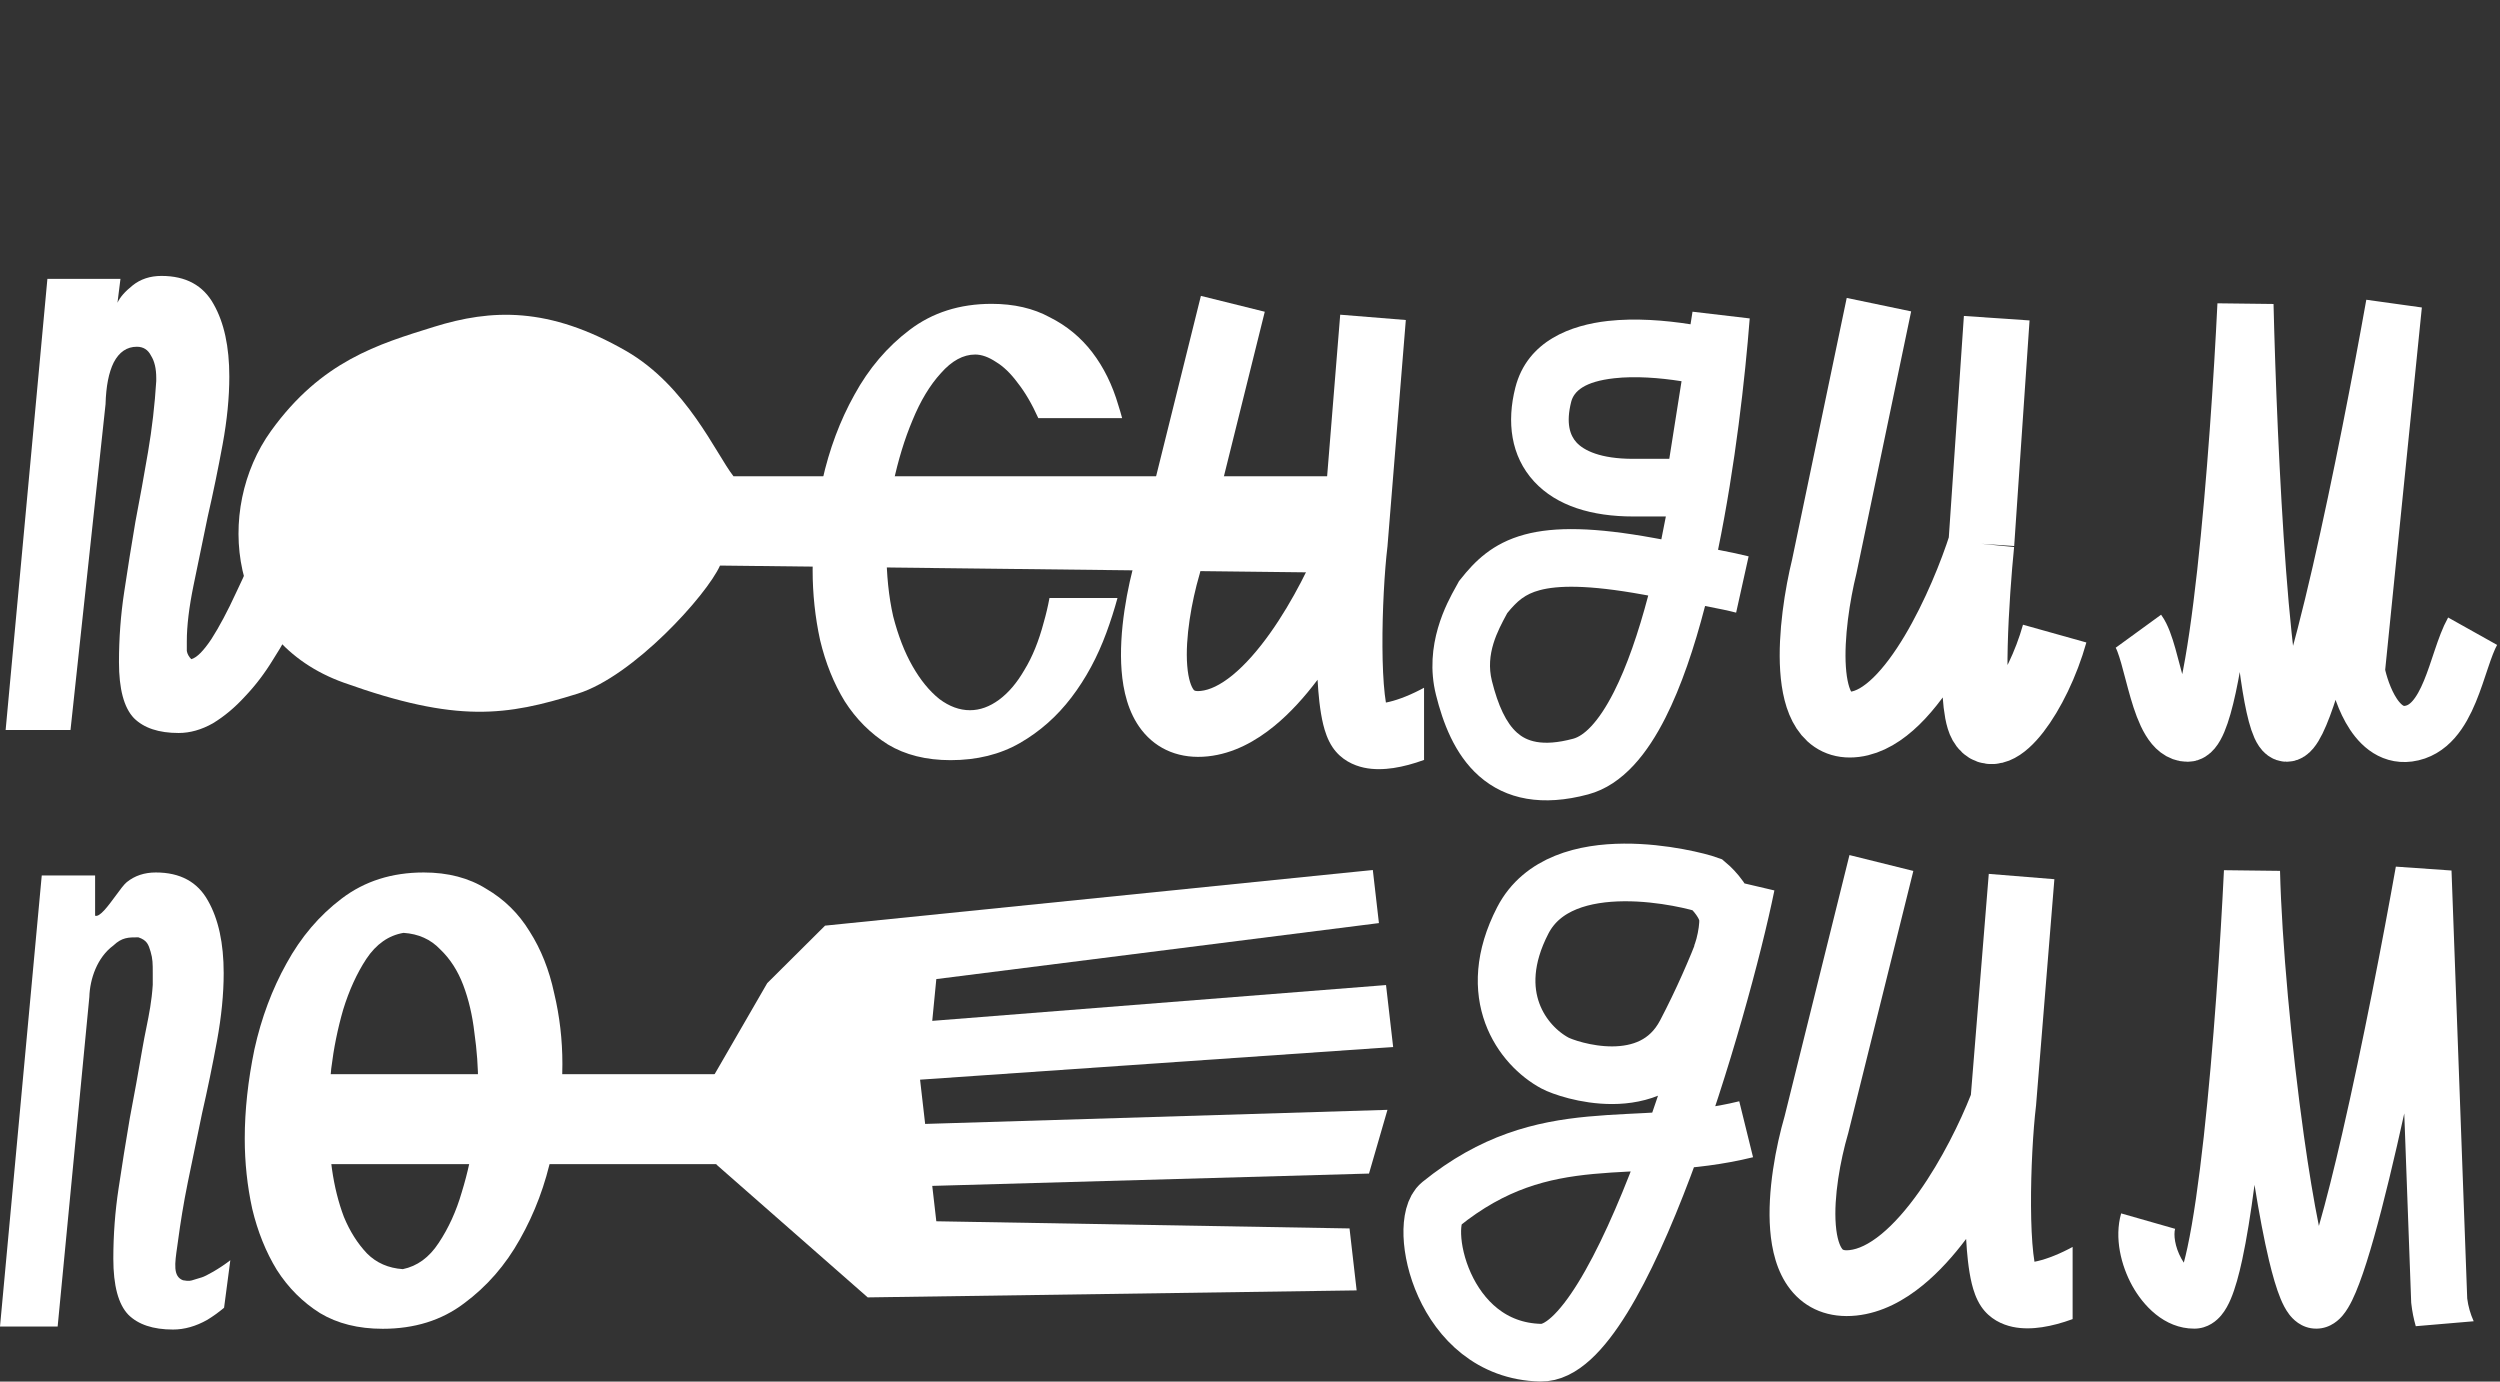 <svg width="190" height="105" viewBox="0 0 190 105" fill="none" xmlns="http://www.w3.org/2000/svg">
<rect x="0" y="0" width="190" height="105" fill="#333333" stroke="none"/>
<path fill-rule="evenodd" clip-rule="evenodd" d="M124.111 39.252L126.605 39.252C126.495 39.833 126.381 40.413 126.262 40.989L125.675 40.882C121.245 40.077 118.179 40.005 115.876 40.624C113.4 41.29 112.063 42.684 111.001 44.022L110.878 44.177L110.784 44.352C110.747 44.422 110.7 44.506 110.645 44.604C109.982 45.791 108.184 49.011 109.135 52.813C109.652 54.88 110.531 57.325 112.412 58.984C114.461 60.789 117.25 61.3 120.702 60.373C123.4 59.649 125.257 57.149 126.567 54.562C127.782 52.163 128.774 49.193 129.586 46.055C130.665 46.262 131.411 46.419 131.946 46.561L132.895 42.283C132.285 42.129 131.524 41.969 130.571 41.784C131.882 35.406 132.63 28.683 132.978 24.2L128.631 23.689L128.48 24.646C126.536 24.339 124.282 24.162 122.201 24.393C119.48 24.696 116.076 25.855 115.162 29.47C114.511 32.045 114.801 34.651 116.594 36.596C118.319 38.468 121.011 39.252 124.111 39.252ZM126.866 34.871L127.797 28.973C126.116 28.708 124.272 28.57 122.685 28.747C120.408 29 119.613 29.739 119.409 30.543C118.997 32.176 119.326 33.097 119.815 33.627C120.371 34.231 121.623 34.871 124.111 34.871L126.866 34.871ZM124.892 45.192L125.266 45.26C124.514 48.11 123.644 50.638 122.659 52.582C121.446 54.979 120.336 55.936 119.566 56.142C117.135 56.795 115.98 56.289 115.309 55.697C114.47 54.958 113.854 53.626 113.385 51.75C112.872 49.703 113.825 47.94 114.509 46.674L114.551 46.597C115.295 45.681 115.899 45.154 117.013 44.855C118.359 44.493 120.645 44.42 124.892 45.192Z" fill="white"/>
<path fill-rule="evenodd" clip-rule="evenodd" d="M58.309 74.72L62.704 70.349L104.334 66.119L104.798 70.155L71.16 74.41L70.851 77.586L105.338 74.864L105.879 79.572L69.925 82.055L70.311 85.418L105.447 84.348L104.044 89.191L70.851 90.127L71.16 92.817L102.564 93.361L103.105 98.07L65.947 98.602L54.455 88.514L54.273 81.704L58.309 74.72Z" fill="white"/>
<path d="M24.104 81.638H67.017V88.474H24.104V81.638Z" fill="white"/>
<path d="M54.721 42.983L102.288 43.533L102.288 36.196L55.744 36.195C54.407 34.487 52.199 29.328 47.579 26.67C41.697 23.287 37.343 23.483 32.975 24.842C28.738 26.16 24.429 27.437 20.602 32.745C16.296 38.718 17.286 48.715 26.12 51.88C34.774 54.98 38.5 54.4 43.901 52.719C48.139 51.401 53.721 45.224 54.721 42.983Z" fill="white"/>
<path d="M14.198 48.737C14.198 48.964 14.198 49.209 14.198 49.474C14.236 49.7 14.35 49.908 14.539 50.097C14.954 49.984 15.464 49.474 16.069 48.567C16.673 47.622 17.296 46.451 17.939 45.053C18.619 43.656 19.28 42.107 19.922 40.407C20.602 38.707 21.225 37.007 21.792 35.307C22.359 33.569 22.831 31.944 23.209 30.433C23.624 28.884 26.232 31.008 26.383 29.95L24.059 41.427C24.059 42.107 23.926 42.938 23.662 43.92C23.398 44.865 23.02 45.866 22.529 46.923C22.038 47.981 21.452 49.039 20.772 50.097C20.13 51.155 19.412 52.099 18.619 52.93C17.863 53.761 17.051 54.441 16.182 54.97C15.313 55.461 14.444 55.707 13.575 55.707C12.064 55.707 10.931 55.329 10.175 54.574C9.419 53.78 9.042 52.364 9.042 50.324C9.042 48.51 9.174 46.735 9.438 44.997C9.703 43.221 9.986 41.446 10.288 39.67C10.628 37.895 10.95 36.119 11.252 34.343C11.554 32.568 11.762 30.773 11.875 28.96V28.733C11.875 28.015 11.743 27.449 11.478 27.033C11.252 26.58 10.893 26.353 10.402 26.353C9.646 26.353 9.061 26.75 8.645 27.543C8.267 28.299 8.059 29.357 8.022 30.717L5.358 55.48H0.428L3.602 21.196H9.155L8.928 23.01C9.117 22.594 9.495 22.16 10.062 21.706C10.666 21.215 11.403 20.97 12.272 20.97C14.123 20.97 15.445 21.688 16.238 23.123C17.032 24.521 17.428 26.353 17.428 28.62C17.428 30.207 17.259 31.925 16.919 33.777C16.578 35.628 16.201 37.46 15.785 39.273C15.407 41.087 15.049 42.825 14.709 44.487C14.368 46.149 14.198 47.566 14.198 48.737Z" fill="white"/>
<path d="M32.201 66.308C34.053 66.308 35.639 66.723 36.961 67.554C38.321 68.348 39.417 69.424 40.248 70.784C41.117 72.144 41.74 73.712 42.118 75.488C42.534 77.226 42.742 79.02 42.742 80.871C42.742 83.025 42.477 85.291 41.948 87.671C41.457 90.014 40.645 92.186 39.511 94.188C38.416 96.153 36.999 97.777 35.261 99.061C33.561 100.346 31.502 100.988 29.085 100.988C27.233 100.988 25.647 100.592 24.325 99.798C23.002 98.967 21.907 97.871 21.038 96.511C20.207 95.151 19.583 93.603 19.168 91.865C18.79 90.127 18.601 88.351 18.601 86.538C18.601 84.385 18.847 82.118 19.338 79.738C19.867 77.358 20.679 75.186 21.774 73.221C22.87 71.219 24.268 69.576 25.968 68.291C27.706 66.969 29.784 66.308 32.201 66.308ZM36.338 82.401C36.338 81.117 36.244 79.813 36.055 78.491C35.904 77.169 35.62 75.96 35.205 74.864C34.789 73.769 34.204 72.862 33.448 72.144C32.73 71.389 31.805 70.973 30.671 70.898C29.538 71.087 28.593 71.748 27.838 72.881C27.12 73.977 26.535 75.261 26.081 76.734C25.666 78.17 25.363 79.662 25.174 81.211C25.023 82.722 24.948 83.988 24.948 85.008C24.948 86.255 25.042 87.539 25.231 88.861C25.42 90.184 25.722 91.392 26.138 92.488C26.591 93.584 27.177 94.509 27.895 95.265C28.612 95.983 29.519 96.379 30.615 96.455C31.71 96.228 32.617 95.567 33.335 94.471C34.09 93.338 34.676 92.054 35.091 90.618C35.545 89.145 35.866 87.671 36.055 86.198C36.244 84.687 36.338 83.421 36.338 82.401Z" fill="white"/>
<path fill-rule="evenodd" clip-rule="evenodd" d="M78.912 31.779C78.427 30.701 77.904 29.808 77.344 29.099C76.815 28.381 76.267 27.852 75.701 27.512C75.134 27.134 74.605 26.945 74.114 26.945C73.207 26.945 72.338 27.417 71.507 28.362C70.676 29.269 69.958 30.459 69.354 31.932C68.749 33.367 68.258 34.973 67.88 36.749C67.54 38.486 67.37 40.187 67.37 41.849C67.37 43.662 67.54 45.324 67.88 46.836C68.258 48.309 68.749 49.575 69.354 50.632C69.958 51.69 70.638 52.521 71.394 53.126C72.149 53.692 72.924 53.976 73.717 53.976C74.473 53.976 75.209 53.711 75.927 53.182C76.645 52.653 77.287 51.898 77.854 50.916C78.458 49.933 78.949 48.724 79.327 47.289C79.496 46.704 79.641 46.091 79.76 45.45H84.929C84.686 46.34 84.405 47.217 84.087 48.082C83.407 49.933 82.519 51.577 81.424 53.012C80.328 54.448 79.025 55.6 77.514 56.469C76.003 57.338 74.246 57.772 72.244 57.772C70.393 57.772 68.806 57.376 67.484 56.582C66.161 55.751 65.066 54.656 64.197 53.296C63.366 51.936 62.742 50.387 62.327 48.649C61.949 46.911 61.76 45.136 61.76 43.322C61.76 41.169 62.006 38.902 62.497 36.522C63.026 34.142 63.838 31.97 64.934 30.005C66.029 28.003 67.427 26.36 69.127 25.075C70.865 23.753 72.943 23.092 75.361 23.092C77.061 23.092 78.534 23.432 79.781 24.112C81.065 24.754 82.142 25.642 83.011 26.775C83.879 27.909 84.541 29.25 84.994 30.799C85.099 31.12 85.194 31.447 85.282 31.779H78.912Z" fill="white"/>
<path d="M187.919 47.972C186.665 50.212 186.188 55.344 183.037 55.761C180.357 56.116 179.275 51.94 179.119 51.018L181.939 23.154C180.007 34.023 175.671 55.761 173.79 55.761C171.909 55.761 170.917 34.023 170.656 23.154C170.133 34.023 168.524 55.761 166.267 55.761C164.011 55.761 163.669 49.553 162.519 47.972" stroke="white" stroke-width="4.266"/>
<path d="M130.298 73.345C130.849 73.199 131.402 70.835 131.329 69.781C131.255 68.728 130.256 67.646 129.766 67.236C128.633 66.826 118.673 64.262 115.732 69.95C112.792 75.638 115.732 79.479 118.177 80.792C119.158 81.319 125.539 83.475 128.112 78.559C130.685 73.644 132.248 68.962 132.707 67.236C130.777 76.716 123.117 102.944 117.089 102.804C109.553 102.629 107.685 92.984 109.49 91.525C117.485 85.063 124.161 87.929 132.707 85.823" stroke="white" stroke-width="4.381"/>
<path d="M142.799 23.154L138.647 43.042C137.609 47.272 136.623 55.593 140.982 55.044C145.342 54.495 149.199 45.671 150.583 41.328M150.583 41.328L151.751 24.183M150.583 41.328C150.194 45.214 149.649 53.398 150.583 55.044C151.751 57.101 154.858 52.782 156.156 48.153" stroke="white" stroke-width="5.002"/>
<path fill-rule="evenodd" clip-rule="evenodd" d="M140.559 64.985L135.63 84.836C134.979 87.082 134.3 90.526 134.533 93.48C134.649 94.945 135.013 96.647 136.056 97.983C137.242 99.503 139.023 100.2 141.088 99.982C143.041 99.775 144.749 98.816 146.153 97.663C147.364 96.671 148.46 95.444 149.426 94.16C149.459 94.745 149.503 95.304 149.562 95.823C149.632 96.433 149.726 97.033 149.859 97.573C149.98 98.063 150.182 98.72 150.57 99.294C151.216 100.252 152.173 100.674 152.954 100.841C153.722 101.005 154.505 100.971 155.193 100.868C155.939 100.757 156.728 100.542 157.519 100.252V94.767C157.424 94.818 157.33 94.869 157.235 94.918C156.213 95.446 155.289 95.767 154.62 95.893C154.589 95.709 154.56 95.497 154.532 95.257C154.421 94.284 154.365 93.033 154.357 91.659C154.341 88.909 154.516 85.895 154.734 84.067L154.74 84.02L154.743 83.973L156.133 66.819L151.147 66.415L149.787 83.208C148.991 85.23 147.581 88.139 145.826 90.609C144.902 91.909 143.937 93.012 142.981 93.796C142.013 94.59 141.202 94.94 140.562 95.008C140.078 95.059 140.022 94.948 140.004 94.914C140.004 94.913 140.003 94.912 140.003 94.911C140.002 94.909 140.001 94.908 140 94.907C139.842 94.705 139.605 94.163 139.52 93.087C139.353 90.98 139.866 88.175 140.446 86.188L140.461 86.139L140.473 86.09L145.414 66.191L140.559 64.985Z" fill="white"/>
<path fill-rule="evenodd" clip-rule="evenodd" d="M91.268 22.487L86.339 42.337C85.688 44.583 85.009 48.027 85.242 50.982C85.358 52.447 85.722 54.148 86.765 55.485C87.951 57.005 89.732 57.702 91.797 57.483C93.75 57.277 95.458 56.317 96.862 55.165C98.073 54.172 99.168 52.946 100.135 51.661C100.168 52.246 100.212 52.806 100.271 53.325C100.341 53.934 100.435 54.534 100.568 55.074C100.689 55.564 100.891 56.221 101.279 56.796C101.925 57.753 102.882 58.175 103.663 58.343C104.431 58.507 105.214 58.472 105.902 58.37C106.648 58.258 107.437 58.044 108.228 57.754V52.268C108.133 52.32 108.039 52.37 107.944 52.419C106.922 52.948 105.998 53.269 105.329 53.395C105.298 53.21 105.269 52.998 105.241 52.758C105.13 51.785 105.074 50.535 105.066 49.16C105.05 46.41 105.225 43.396 105.443 41.569L105.449 41.522L105.452 41.475L106.842 24.321L101.856 23.917L100.496 40.71C99.7 42.731 98.29 45.64 96.535 48.11C95.611 49.411 94.646 50.513 93.69 51.298C92.722 52.092 91.911 52.441 91.271 52.509C90.787 52.56 90.731 52.45 90.713 52.416C90.713 52.414 90.712 52.413 90.712 52.412C90.711 52.411 90.71 52.409 90.709 52.408C90.551 52.206 90.314 51.664 90.229 50.588C90.062 48.481 90.575 45.676 91.155 43.689L91.17 43.64L91.182 43.591L96.123 23.692L91.268 22.487Z" fill="white"/>
<path fill-rule="evenodd" clip-rule="evenodd" d="M182.084 65.864L186.315 66.159L187.508 98.68C187.583 99.282 187.751 99.861 188 100.416L183.599 100.791C183.441 100.245 183.326 99.675 183.26 99.08L183.251 99.001L183.248 98.922L182.724 84.621C182.539 85.46 182.354 86.286 182.168 87.094C181.384 90.505 180.59 93.63 179.862 95.923C179.502 97.056 179.133 98.068 178.76 98.829C178.578 99.198 178.346 99.613 178.05 99.966C177.838 100.219 177.16 100.977 176.034 100.977C174.866 100.977 174.191 100.172 173.977 99.89C173.69 99.515 173.481 99.081 173.325 98.706C173.004 97.931 172.711 96.909 172.44 95.771C172.064 94.194 171.694 92.228 171.343 90.047C171.061 92.205 170.75 94.156 170.411 95.727C170.165 96.869 169.881 97.918 169.541 98.721C169.375 99.113 169.143 99.572 168.811 99.968C168.501 100.338 167.821 100.977 166.762 100.977C164.453 100.977 162.854 99.171 162.051 97.719C161.206 96.191 160.673 94.087 161.207 92.218L165.308 93.39C165.185 93.821 165.277 94.738 165.783 95.654C165.847 95.769 165.909 95.871 165.97 95.962C166.057 95.637 166.148 95.259 166.241 94.828C166.694 92.729 167.114 89.76 167.487 86.382C168.23 79.649 168.76 71.545 169.02 66.135L173.282 66.186C173.41 71.516 174.151 79.582 175.097 86.32C175.46 88.905 175.848 91.261 176.236 93.171C176.795 91.225 177.399 88.804 178.011 86.139C179.561 79.393 181.121 71.279 182.084 65.864Z" fill="white"/>
<path fill-rule="evenodd" clip-rule="evenodd" d="M13.473 94.711C13.5 94.522 13.528 94.327 13.555 94.124C13.7 93.039 13.94 91.487 14.28 89.825C14.62 88.162 14.979 86.425 15.357 84.611C15.773 82.798 16.15 80.966 16.49 79.115C16.83 77.263 17 75.544 17 73.958C17 71.691 16.604 69.859 15.81 68.461C15.017 67.025 13.695 66.308 11.844 66.308C10.975 66.308 10.238 66.553 9.633 67.044C9.427 67.21 9.123 67.623 8.795 68.071C8.223 68.85 7.576 69.732 7.228 69.593V66.534H3.173L0 100.818H4.381L6.79 75.771C6.828 74.411 7.38 72.769 8.613 71.861C9.271 71.236 9.758 71.236 10.513 71.236C11.171 71.455 11.285 71.783 11.447 72.331C11.609 72.879 11.609 73.24 11.609 73.958V74.85C11.531 76.083 11.336 77.052 11.124 78.104C11.024 78.599 10.92 79.113 10.823 79.681C10.521 81.457 10.2 83.232 9.86 85.008C9.558 86.784 9.275 88.559 9.01 90.335C8.746 92.073 8.613 93.848 8.613 95.662C8.613 97.701 8.991 99.118 9.747 99.912C10.502 100.667 11.636 101.045 13.147 101.045C14.016 101.045 14.885 100.799 15.754 100.308C16.194 100.04 16.619 99.734 17.03 99.388L17.505 95.776C16.676 96.425 15.618 97.003 15.332 97.081C15.088 97.148 14.92 97.203 14.791 97.245C14.457 97.355 14.382 97.379 13.908 97.3C13.14 97.012 13.279 96.051 13.473 94.711Z" fill="white"/>
</svg>
